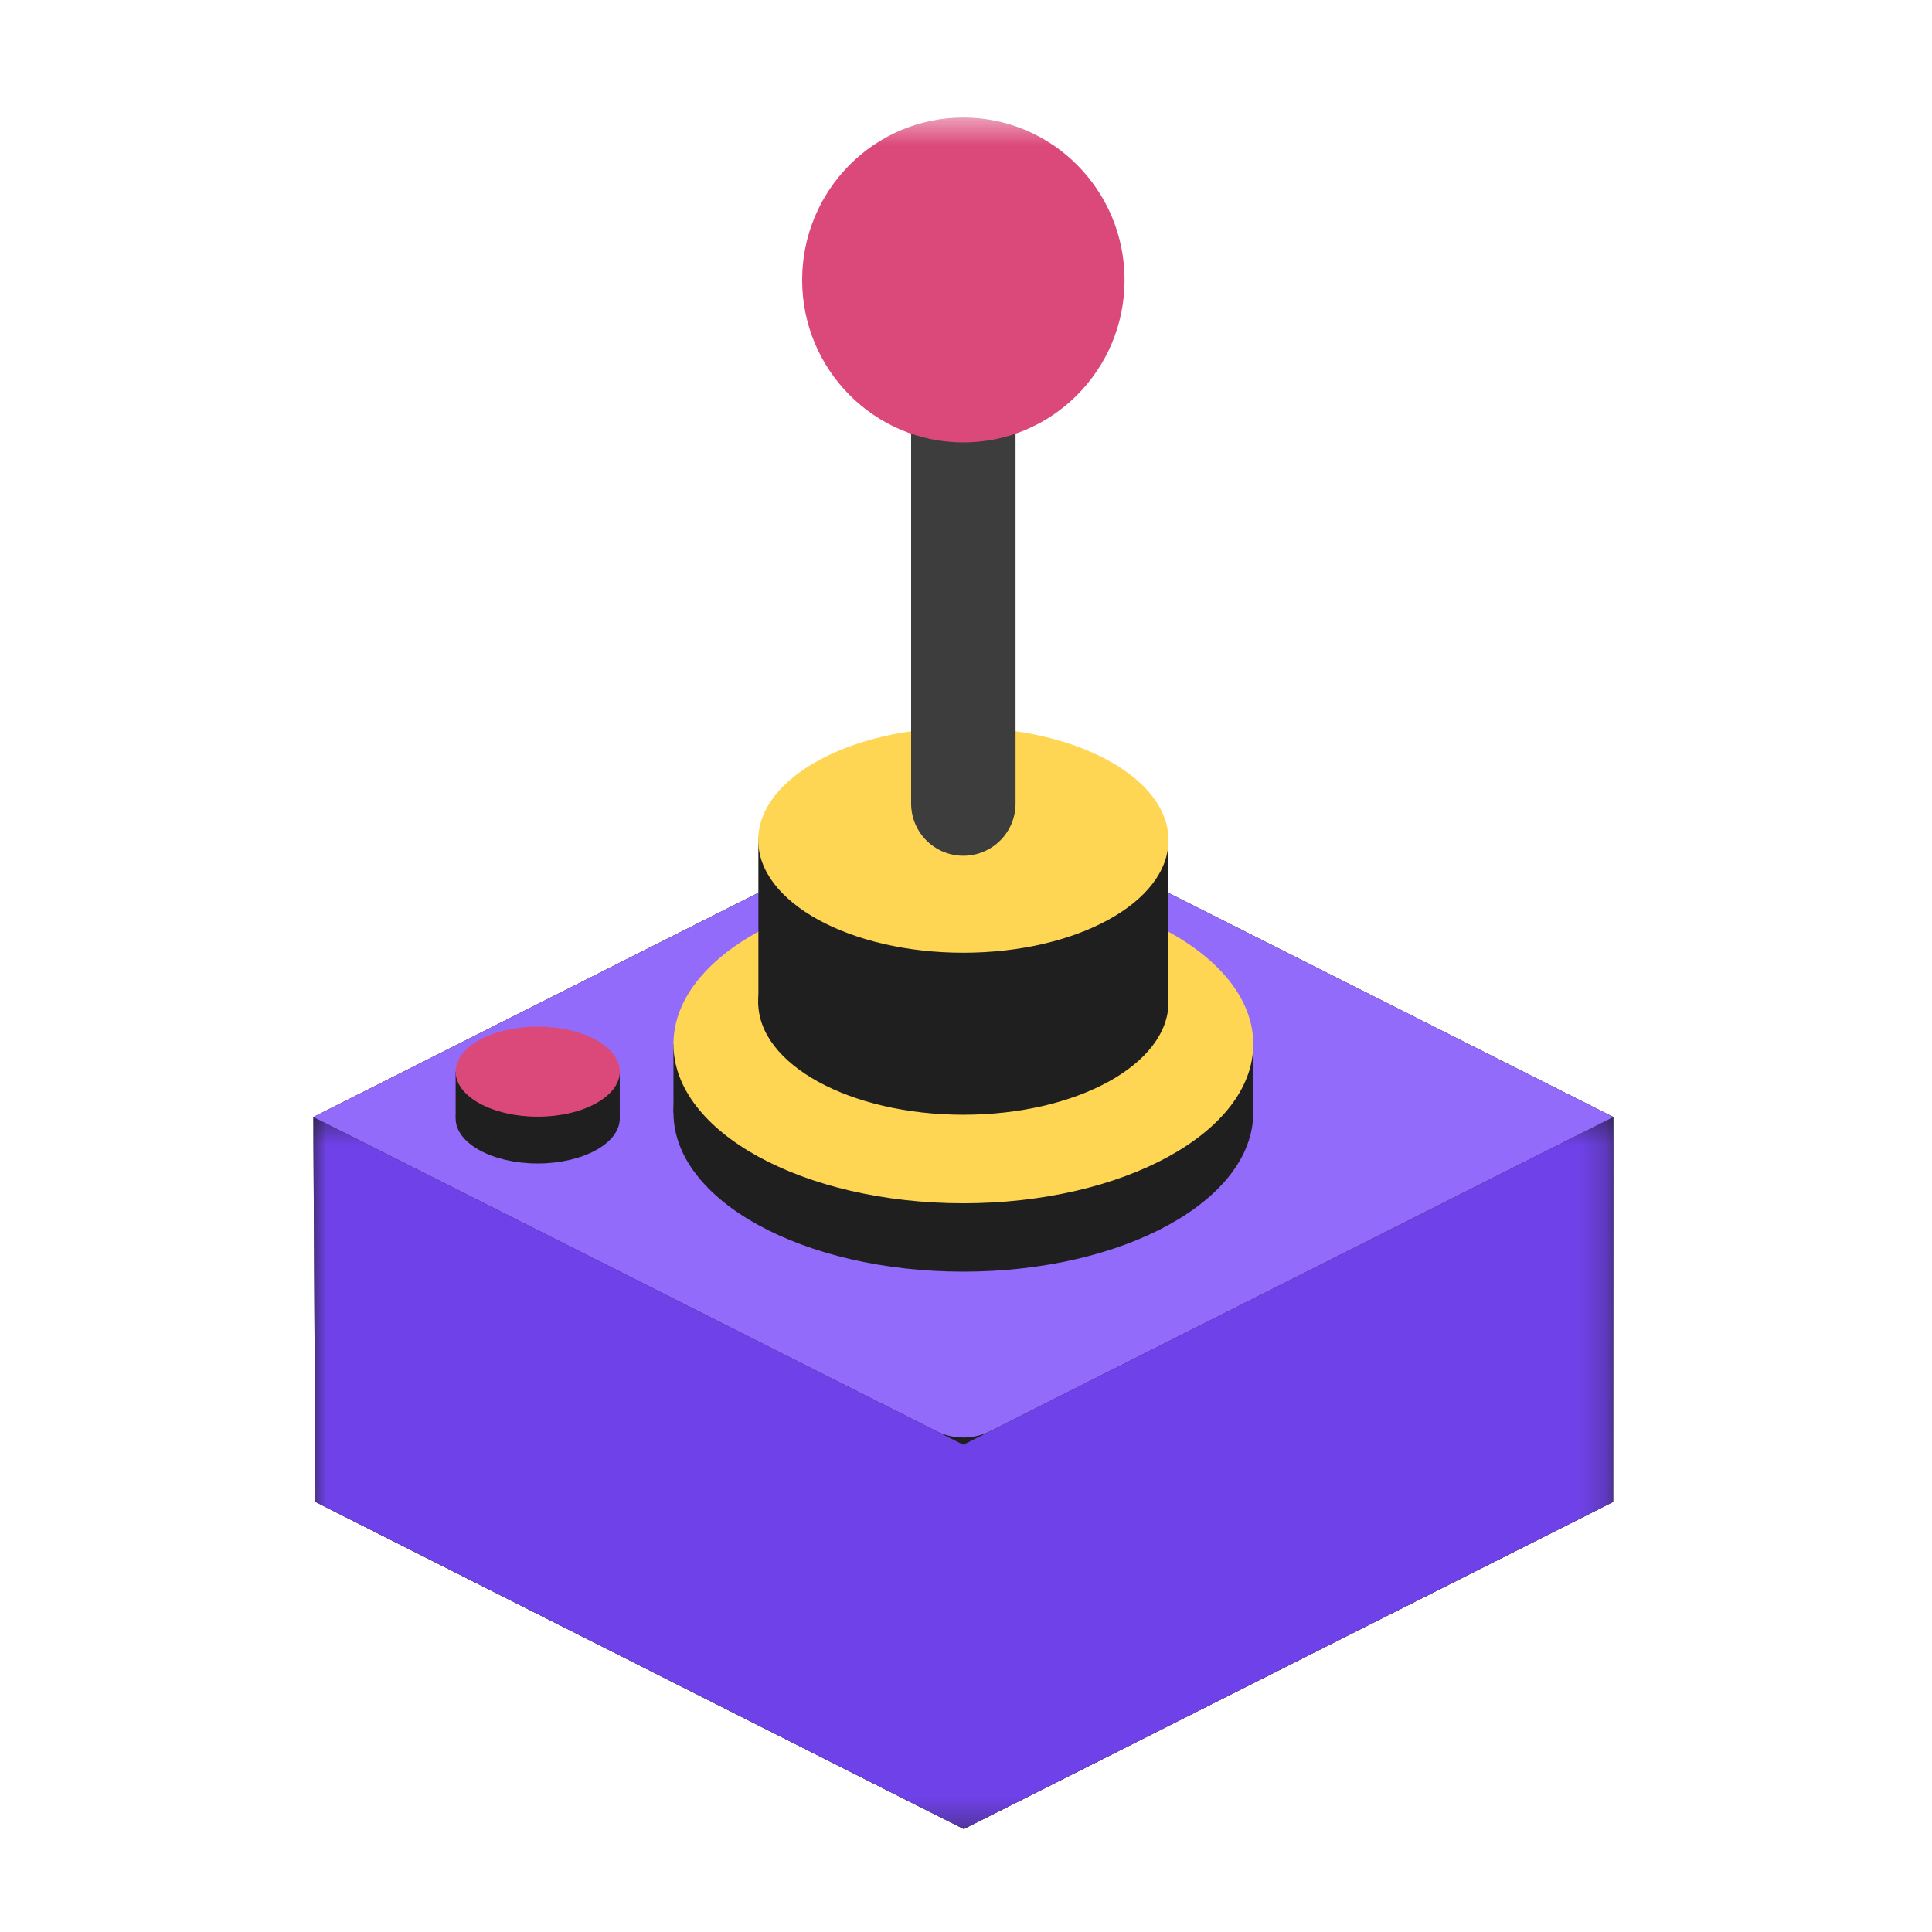 <svg xmlns="http://www.w3.org/2000/svg" xmlns:xlink="http://www.w3.org/1999/xlink" width="74" height="74" viewBox="0 0 74 74">
    <defs>
        <path id="a" d="M0 .436h49.797v27.27H0z"/>
        <path id="c" d="M0 .436h49.797v27.27H0z"/>
        <path id="e" d="M0 65.992h49.797V.44H0z"/>
    </defs>
    <g fill="none" fill-rule="evenodd">
        <path fill="#936BFB" d="M12 42.786l24.896-12.542 24.901 12.542-23.861 12.027c-.654.33-1.425.33-2.079 0L12 42.785z"/>
        <g transform="translate(12 42.35)">
            <mask id="b" fill="#fff">
                <use xlink:href="#a"/>
            </mask>
            <path fill="#1F1F1F" d="M24.896 12.987L0 .436l.082 14.74 24.833 12.53 24.873-12.53.009-14.74z" mask="url(#b)"/>
        </g>
        <path fill="#1F1F1F" d="M36.897 30.244L12 42.786l.082 14.74 24.833 12.53 24.873-12.53.009-14.74z"/>
        <path fill="#936BFB" d="M12 42.786l24.896-12.542 24.901 12.542-23.861 12.027c-.654.33-1.425.33-2.079 0L12 42.785z"/>
        <g transform="translate(12 42.35)">
            <mask id="d" fill="#fff">
                <use xlink:href="#c"/>
            </mask>
            <path fill="#6F41E8" d="M24.896 12.987L0 .436l.082 14.74 24.833 12.53 24.873-12.53.009-14.74z" mask="url(#d)"/>
        </g>
        <path fill="#1F1F1F" d="M17.452 42.796h6.286v-1.75h-6.286z"/>
        <g transform="translate(12 4.064)">
            <path fill="#1F1F1F" d="M11.739 38.775c0 .953-1.408 1.725-3.144 1.725-1.736 0-3.143-.772-3.143-1.725 0-.953 1.407-1.726 3.143-1.726 1.736 0 3.144.773 3.144 1.726"/>
            <path fill="#DB497B" d="M11.739 36.982c0 .953-1.408 1.725-3.144 1.725-1.736 0-3.143-.772-3.143-1.725 0-.953 1.407-1.725 3.143-1.725 1.736 0 3.144.772 3.144 1.725"/>
            <mask id="f" fill="#fff">
                <use xlink:href="#e"/>
            </mask>
            <path fill="#1F1F1F" d="M13.796 38.55h22.206v-2.62H13.794z" mask="url(#f)"/>
            <path fill="#1F1F1F" d="M36.002 38.55c0 3.365-4.971 6.093-11.104 6.093-6.132 0-11.103-2.728-11.103-6.094 0-3.365 4.971-6.094 11.103-6.094 6.133 0 11.104 2.729 11.104 6.094" mask="url(#f)"/>
            <path fill="#FFD654" d="M36.002 35.93c0 3.365-4.971 6.094-11.104 6.094-6.132 0-11.103-2.729-11.103-6.094 0-3.366 4.971-6.094 11.103-6.094 6.133 0 11.104 2.728 11.104 6.094" mask="url(#f)"/>
            <path fill="#1F1F1F" d="M17.048 34.415h15.701v-6.35H17.048z" mask="url(#f)"/>
            <path fill="#1F1F1F" d="M32.756 34.32c0 2.382-3.518 4.313-7.858 4.313s-7.857-1.93-7.857-4.312c0-2.382 3.518-4.313 7.857-4.313 4.34 0 7.858 1.93 7.858 4.313" mask="url(#f)"/>
            <path fill="#FFD654" d="M32.756 28.116c0 2.381-3.518 4.312-7.858 4.312s-7.857-1.93-7.857-4.312c0-2.382 3.518-4.313 7.857-4.313 4.34 0 7.858 1.93 7.858 4.313" mask="url(#f)"/>
            <path stroke="#3D3D3D" stroke-linecap="round" stroke-width="4" d="M24.898 9.05v17.664" mask="url(#f)"/>
            <path fill="#DB497B" d="M31.073 6.66c0 3.436-2.764 6.222-6.175 6.222-3.41 0-6.174-2.786-6.174-6.221 0-3.436 2.764-6.222 6.174-6.222 3.41 0 6.175 2.786 6.175 6.222" mask="url(#f)"/>
        </g>
    </g>
</svg>
